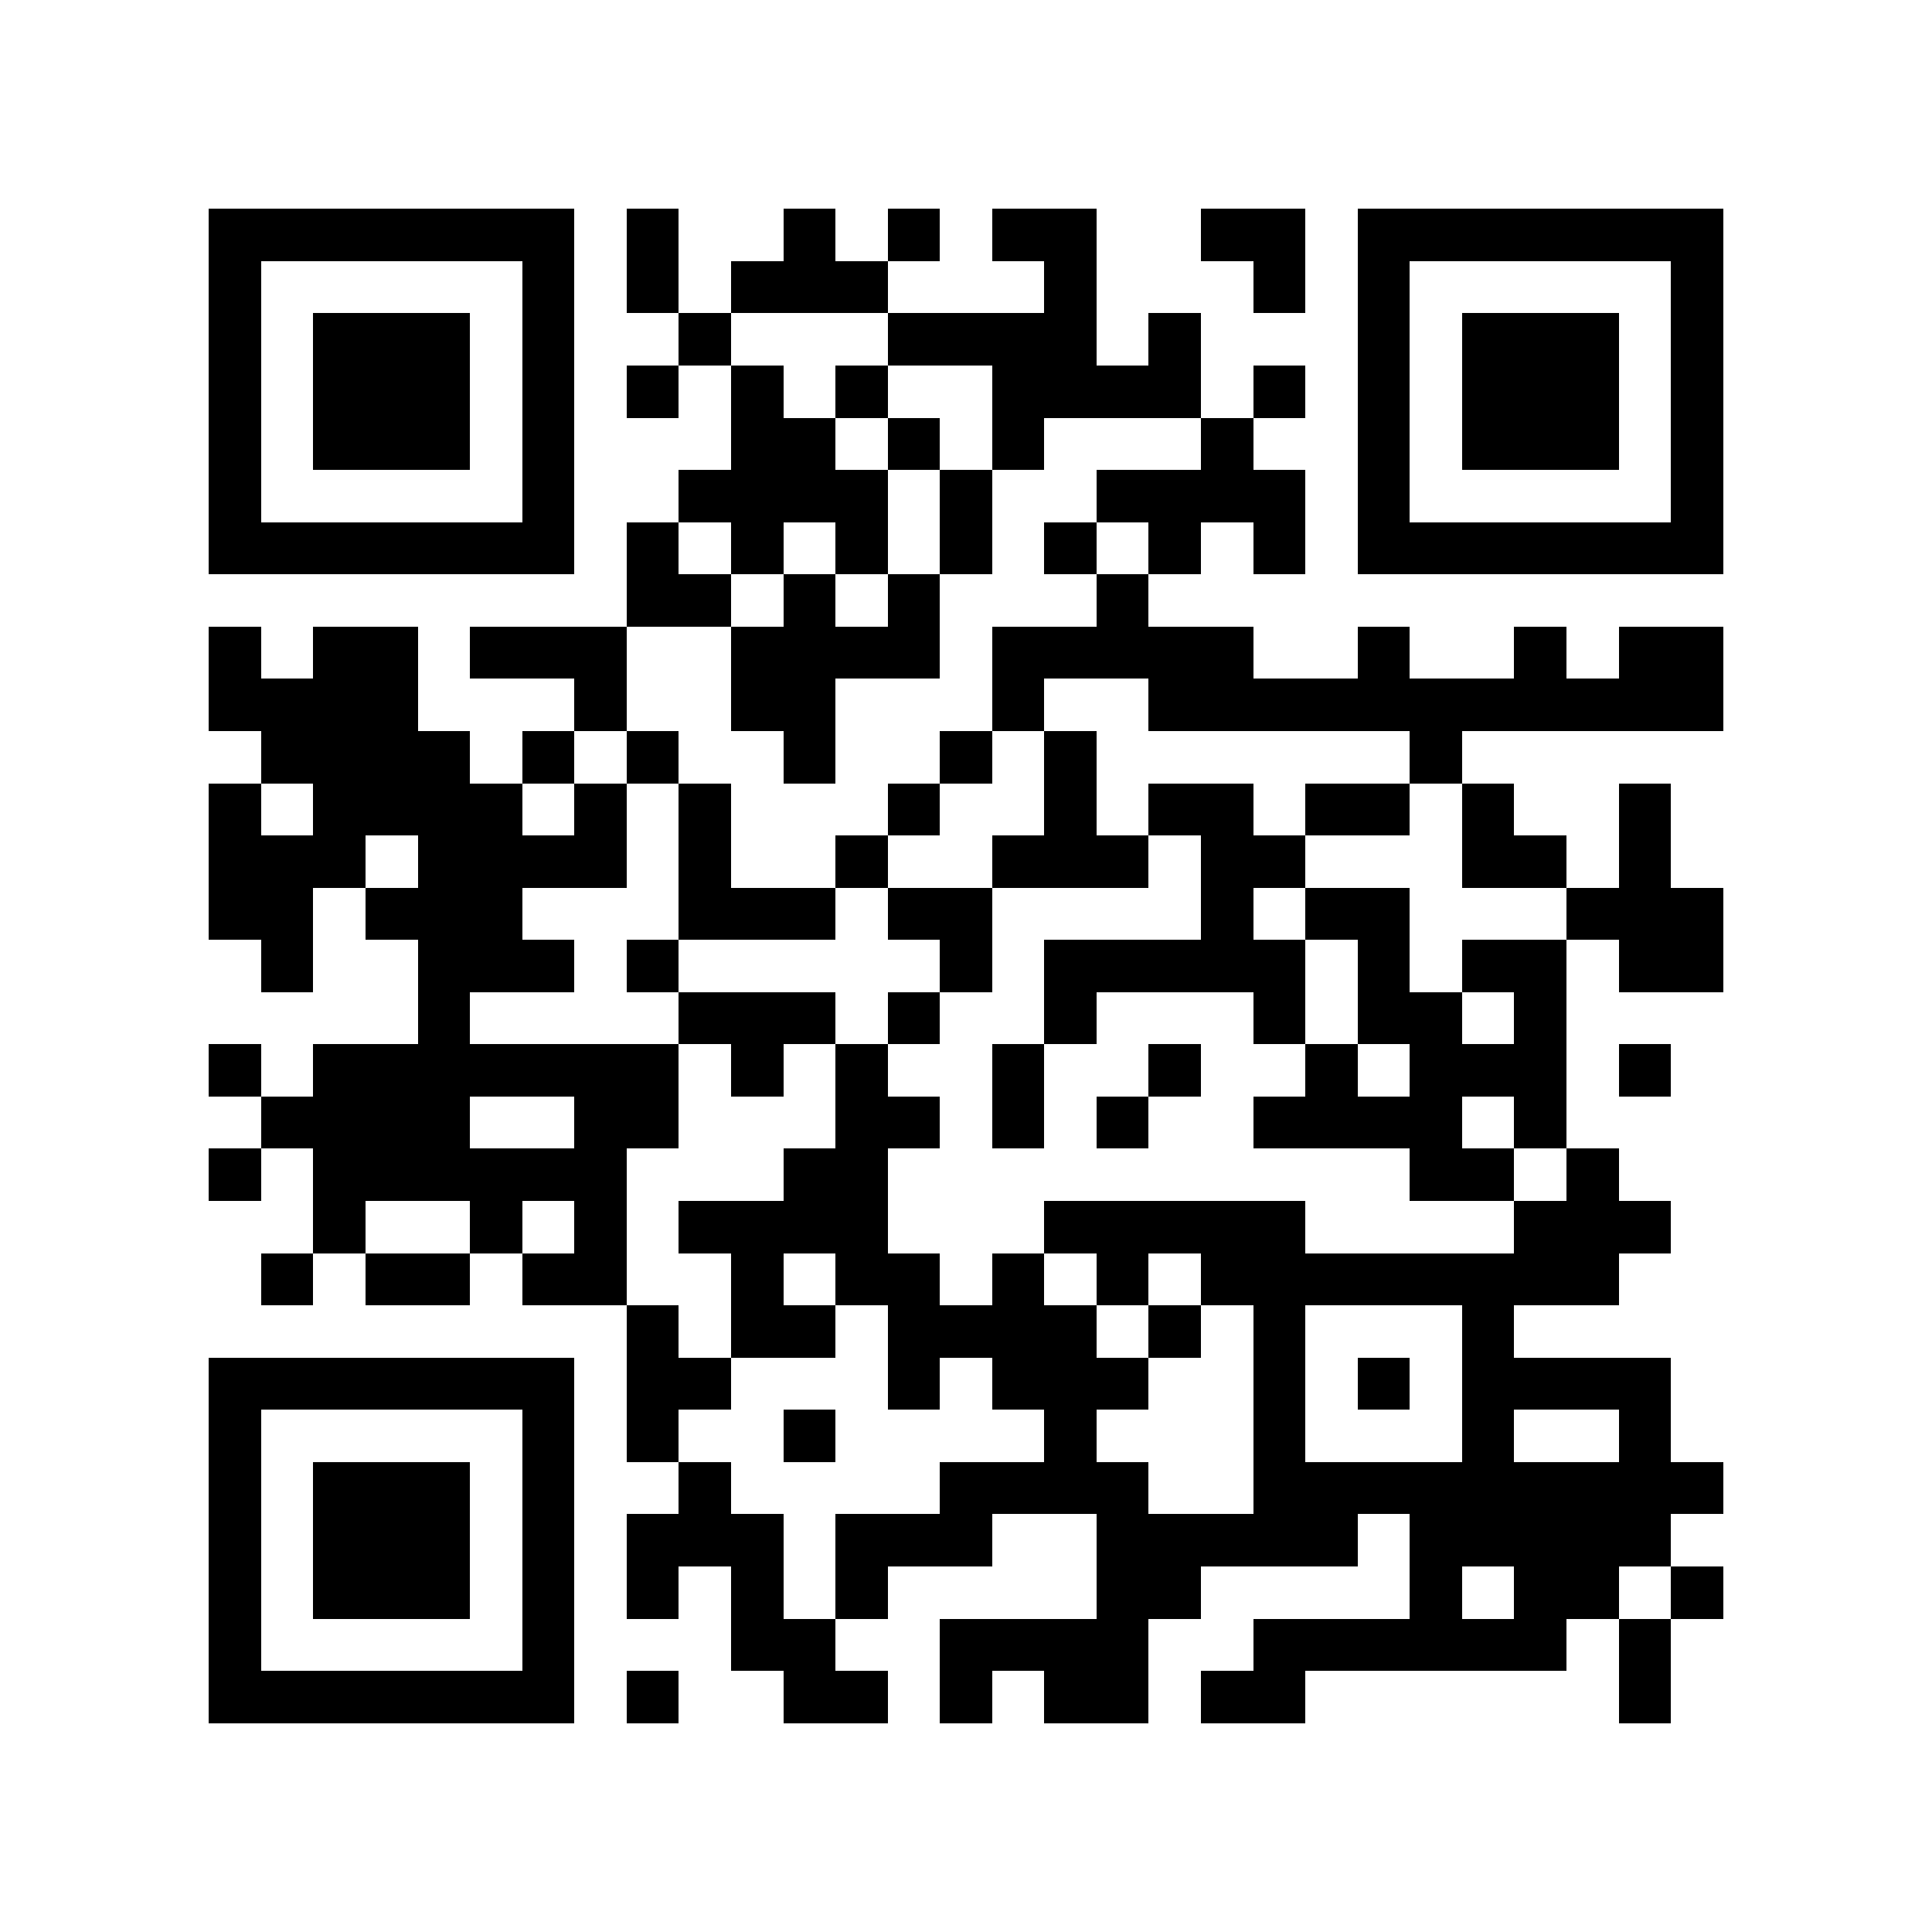 <?xml version="1.0" encoding="utf-8"?><!DOCTYPE svg PUBLIC "-//W3C//DTD SVG 1.1//EN" "http://www.w3.org/Graphics/SVG/1.1/DTD/svg11.dtd"><svg xmlns="http://www.w3.org/2000/svg" viewBox="0 0 37 37" shape-rendering="crispEdges"><path fill="#ffffff" d="M0 0h37v37H0z"/><path stroke="#000000" d="M4 4.5h7m1 0h1m2 0h1m1 0h1m1 0h2m2 0h2m1 0h7M4 5.5h1m5 0h1m1 0h1m1 0h3m3 0h1m3 0h1m1 0h1m5 0h1M4 6.5h1m1 0h3m1 0h1m2 0h1m3 0h4m1 0h1m3 0h1m1 0h3m1 0h1M4 7.5h1m1 0h3m1 0h1m1 0h1m1 0h1m1 0h1m2 0h4m1 0h1m1 0h1m1 0h3m1 0h1M4 8.5h1m1 0h3m1 0h1m3 0h2m1 0h1m1 0h1m3 0h1m2 0h1m1 0h3m1 0h1M4 9.5h1m5 0h1m2 0h4m1 0h1m2 0h4m1 0h1m5 0h1M4 10.5h7m1 0h1m1 0h1m1 0h1m1 0h1m1 0h1m1 0h1m1 0h1m1 0h7M12 11.5h2m1 0h1m1 0h1m3 0h1M4 12.5h1m1 0h2m1 0h3m2 0h4m1 0h5m2 0h1m2 0h1m1 0h2M4 13.5h4m3 0h1m2 0h2m3 0h1m2 0h11M5 14.5h4m1 0h1m1 0h1m2 0h1m2 0h1m1 0h1m6 0h1M4 15.5h1m1 0h4m1 0h1m1 0h1m3 0h1m2 0h1m1 0h2m1 0h2m1 0h1m2 0h1M4 16.5h3m1 0h4m1 0h1m2 0h1m2 0h3m1 0h2m3 0h2m1 0h1M4 17.5h2m1 0h3m3 0h3m1 0h2m4 0h1m1 0h2m3 0h3M5 18.5h1m2 0h3m1 0h1m5 0h1m1 0h5m1 0h1m1 0h2m1 0h2M8 19.5h1m4 0h3m1 0h1m2 0h1m3 0h1m1 0h2m1 0h1M4 20.5h1m1 0h7m1 0h1m1 0h1m2 0h1m2 0h1m2 0h1m1 0h3m1 0h1M5 21.5h4m2 0h2m3 0h2m1 0h1m1 0h1m2 0h4m1 0h1M4 22.5h1m1 0h6m3 0h2m10 0h2m1 0h1M6 23.5h1m2 0h1m1 0h1m1 0h4m3 0h5m4 0h3M5 24.5h1m1 0h2m1 0h2m2 0h1m1 0h2m1 0h1m1 0h1m1 0h8M12 25.5h1m1 0h2m1 0h4m1 0h1m1 0h1m3 0h1M4 26.5h7m1 0h2m3 0h1m1 0h3m2 0h1m1 0h1m1 0h4M4 27.5h1m5 0h1m1 0h1m2 0h1m4 0h1m3 0h1m3 0h1m2 0h1M4 28.5h1m1 0h3m1 0h1m2 0h1m4 0h4m2 0h9M4 29.5h1m1 0h3m1 0h1m1 0h3m1 0h3m2 0h5m1 0h5M4 30.5h1m1 0h3m1 0h1m1 0h1m1 0h1m1 0h1m4 0h2m4 0h1m1 0h2m1 0h1M4 31.5h1m5 0h1m3 0h2m2 0h4m2 0h6m1 0h1M4 32.5h7m1 0h1m2 0h2m1 0h1m1 0h2m1 0h2m6 0h1"/></svg>
